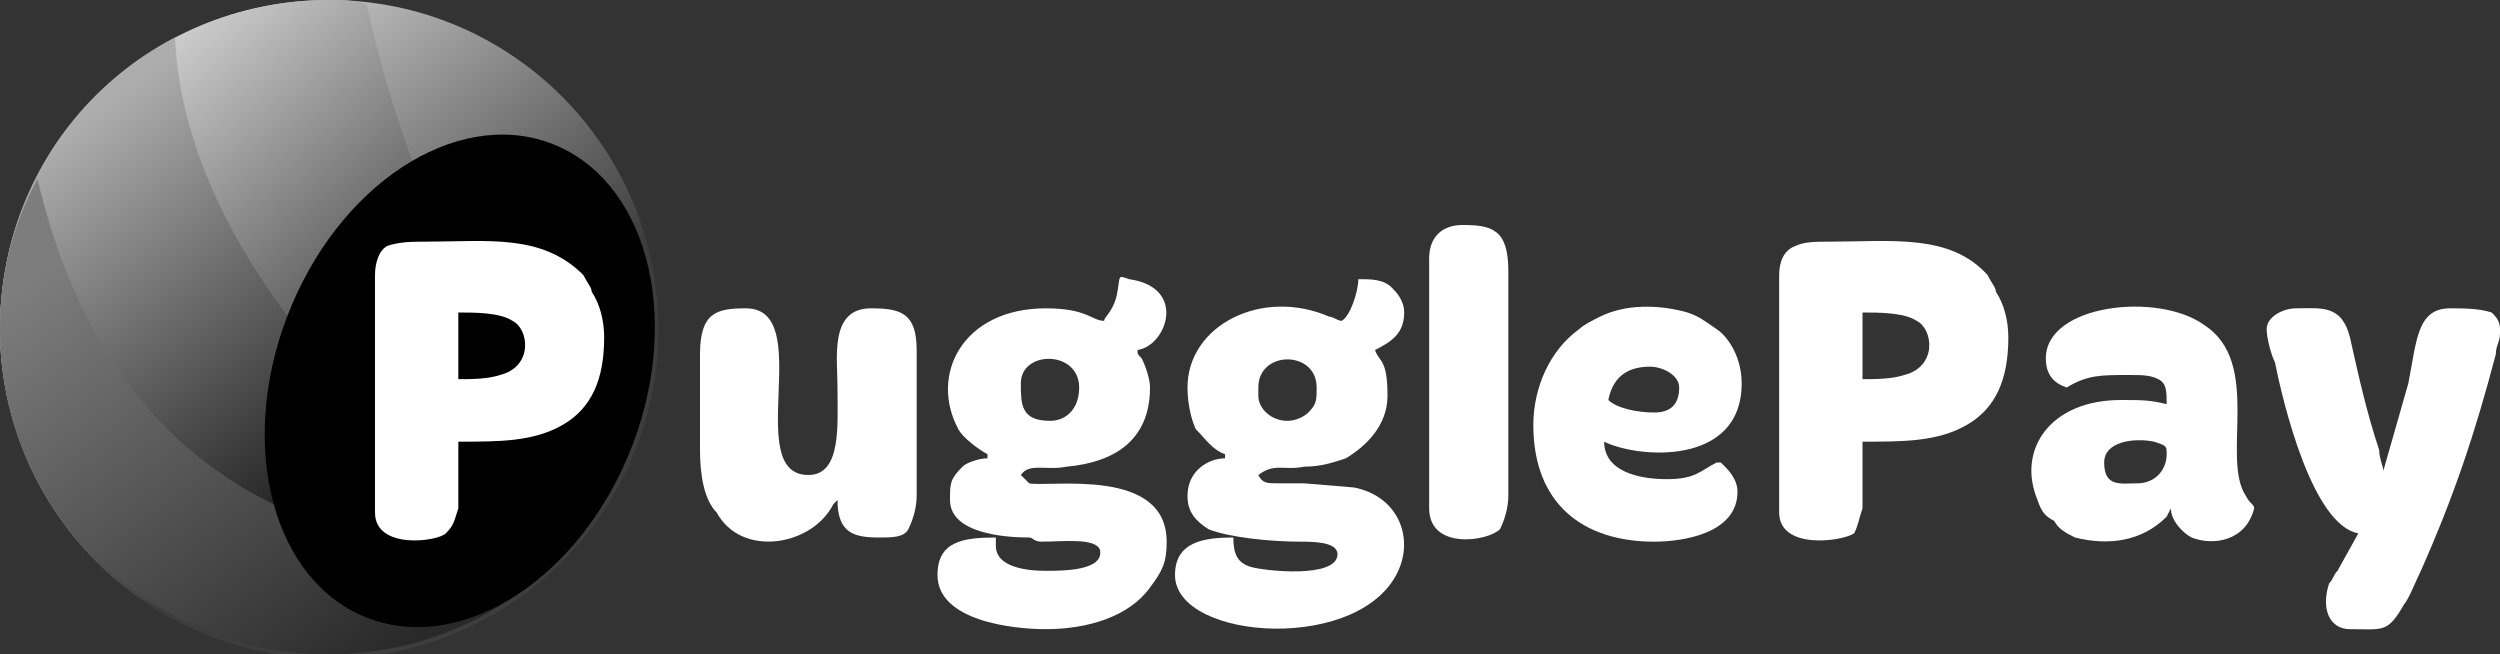 <?xml version="1.0" encoding="UTF-8"?>
<!DOCTYPE svg PUBLIC "-//W3C//DTD SVG 1.1//EN" "http://www.w3.org/Graphics/SVG/1.1/DTD/svg11.dtd">
<!-- Creator: CorelDRAW X7 -->
<svg xmlns="http://www.w3.org/2000/svg" xml:space="preserve" width="600px" height="157px" version="1.1" style="shape-rendering:geometricPrecision; text-rendering:geometricPrecision; image-rendering:optimizeQuality; fill-rule:evenodd; clip-rule:evenodd"
viewBox="0 0 600 157"
 xmlns:xlink="http://www.w3.org/1999/xlink">
 <rect x="0" y="0" width="600" height="157" fill="#333333" stroke="none"/>
 <defs>
  <style type="text/css">
   <![CDATA[
    .fil4 {fill:black}
    .fil0 {fill:white}
    .fil1 {fill:url(#id0)}
    .fil2 {fill:url(#id1)}
    .fil3 {fill:url(#id2)}
   ]]>
  </style>
  <linearGradient id="id0" gradientUnits="objectBoundingBox" x1="80.24%" y1="90.32%" x2="19.76%" y2="9.68%">
   <stop offset="0" style="stop-opacity:1; stop-color:#3D3D3D"/>
   <stop offset="0.322" style="stop-opacity:1; stop-color:#3D3D3D"/>
   <stop offset="1" style="stop-opacity:1; stop-color:#D4D4D4"/>
  </linearGradient>
  <linearGradient id="id1" gradientUnits="userSpaceOnUse" x1="110.622" y1="140.546" x2="24.443" y2="25.64">
   <stop offset="0" style="stop-opacity:1; stop-color:#3D3D3D"/>
   <stop offset="0.278" style="stop-opacity:1; stop-color:#242424"/>
   <stop offset="1" style="stop-opacity:1; stop-color:#ADADAD"/>
  </linearGradient>
  <linearGradient id="id2" gradientUnits="userSpaceOnUse" x1="104.737" y1="149.685" x2="30.291" y2="50.423">
   <stop offset="0" style="stop-opacity:1; stop-color:#292929"/>
   <stop offset="1" style="stop-opacity:1; stop-color:#7D7D7D"/>
  </linearGradient>
 </defs>
 <g id="Layer_x0020_1">
  <path class="fil0" d="M252 101c-7,0 -7,-4 -7,-9 0,-8 14,-8 14,1 0,5 -3,8 -7,8zm13 -24c-3,0 -4,-3 -14,-3 -20,0 -28,16 -21,29 1,2 5,5 7,6l0 1c-2,0 -5,1 -6,2 -3,3 -3,4 -3,8 0,8 13,9 19,9 1,0 1,1 3,1 5,0 13,-1 14,2 1,5 -9,5 -13,5 -5,0 -12,-1 -12,-6l0 -2c-8,0 -14,1 -14,9 0,11 18,13 26,13 10,0 20,-3 25,-10 3,-4 4,-6 4,-11 0,-18 -28,-13 -33,-14 -1,-1 -1,-1 -2,-2 2,-3 6,-1 11,-2 11,-1 20,-6 20,-19 0,-2 -1,-5 -2,-7 -1,-1 -1,-1 -1,-2 7,-1 12,-15 -2,-17 -3,-1 -2,-1 -3,4 -1,4 -3,5 -3,6z"/>
  <path class="fil0" d="M309 101c-4,0 -7,-3 -7,-6l0 -2c0,-9 14,-9 14,0 0,3 0,4 -2,6 -1,1 -3,2 -5,2zm13 -24c-1,0 -2,-1 -3,-1 -16,-7 -34,2 -34,17 0,4 1,8 2,10 2,2 4,5 7,6l0 1c-4,0 -9,3 -9,9 0,4 2,6 5,8 5,2 15,3 22,3 3,0 9,0 9,3 0,6 -18,4 -21,3 -3,-1 -4,-3 -4,-7 -7,0 -14,1 -14,9 0,16 46,19 54,-2 3,-8 -1,-17 -11,-19l-12 -1c-2,0 -4,0 -6,0 -3,0 -4,0 -5,-2 4,-3 6,-1 11,-2 4,0 7,-1 10,-2 5,-3 10,-8 10,-15 0,-9 -2,-8 -3,-11 4,-2 7,-4 7,-9 0,-3 -2,-5 -3,-6 -2,-2 -5,-2 -8,-2 0,3 -2,9 -4,10z"/>
  <path class="fil0" d="M447 91c0,-2 0,-13 0,-16 4,0 10,0 13,2 4,2 5,11 -3,13 -3,1 -7,1 -10,1zm-20 -25l0 57c0,9 15,7 18,5 1,-2 1,-3 2,-6 0,-3 0,-14 0,-16 10,0 18,0 25,-4 7,-4 10,-11 10,-21 0,-4 -1,-8 -3,-11 0,-1 -1,-2 -2,-4 -9,-10 -23,-8 -38,-8 -3,0 -6,0 -8,1 -3,1 -4,4 -4,7z"/>
  <path class="fil0" d="M544 79c0,2 1,6 2,8 2,10 9,39 20,41l-5 9c-1,1 -1,2 -2,3 -2,6 0,11 5,11 8,0 9,1 13,-6 1,-1 3,-6 4,-8 8,-18 13,-33 18,-52 0,-2 1,-3 1,-5l0 -1c0,-2 -1,-3 -2,-4 -3,-1 -7,-1 -10,-1 -8,0 -8,8 -10,18l-6 21c0,-1 -1,-3 -1,-5 -3,-9 -5,-18 -7,-27 -2,-8 -7,-7 -13,-7 -3,0 -7,2 -7,5z"/>
  <path class="fil0" d="M168 85l0 23c0,6 1,12 4,15 6,11 23,8 28,-2l1 -1c0,8 4,9 10,9 3,0 6,0 7,-2 1,-2 2,-5 2,-8l0 -35c0,-9 -4,-10 -11,-10 -10,0 -8,12 -8,19 0,9 1,21 -7,21 -16,0 2,-40 -15,-40 -7,0 -11,1 -11,11z"/>
  <path class="fil0" d="M513 116c-4,0 -8,1 -8,-5 0,-5 7,-6 12,-5 3,1 3,1 3,3 0,4 -3,7 -7,7zm-22 -30c0,4 2,6 5,7 5,-3 8,-3 15,-3 3,0 5,0 7,1 2,1 2,3 2,6 -4,-1 -6,-1 -11,-1 -17,0 -25,12 -20,24 1,3 2,4 4,5 1,2 3,3 5,4 8,2 16,1 22,-5l1 -2c0,3 3,6 5,7 5,2 13,1 15,-7 0,-1 -1,-1 -2,-3 -6,-9 4,-32 -10,-41 -11,-8 -38,-5 -38,8z"/>
  <path class="fil0" d="M397 99c-4,0 -9,-1 -11,-3 1,-5 4,-8 10,-8 3,0 7,2 7,5 0,4 -2,6 -6,6zm-29 3c0,19 12,28 29,28 7,0 20,-2 20,-12 0,-2 -1,-4 -3,-6 0,0 0,0 -1,-1 0,0 0,0 0,0 -1,0 0,0 -1,0 -4,2 -5,4 -12,4 -7,0 -15,-2 -15,-9 8,4 33,6 33,-14 0,-6 -3,-11 -6,-13 -3,-2 -4,-3 -7,-4 -7,-2 -15,-2 -21,1 -2,1 -4,2 -5,3 -7,5 -11,14 -11,23z"/>
  <path class="fil0" d="M343 62l0 60c0,10 14,8 17,5 1,-2 2,-5 2,-8l0 -54c0,-10 -4,-11 -11,-11 -5,0 -8,3 -8,8z"/>
  <g id="_359558263920">
   <circle class="fil1" cx="79" cy="79" r="79"/>
   <path class="fil1" d="M79 0c3,0 6,0 9,1 11,50 28,70 47,132 -14,15 -34,24 -56,24 -44,0 -79,-35 -79,-78 0,-44 35,-79 79,-79z"/>
   <path class="fil2" d="M135 133c-14,15 -34,24 -56,24 -44,0 -79,-35 -79,-78 0,-31 17,-57 42,-70 2,48 46,98 93,124z"/>
   <path class="fil3" d="M135 133c-14,15 -34,24 -56,24 -44,0 -79,-35 -79,-78 0,-13 3,-25 9,-36 15,63 57,93 126,90z"/>
   <circle class="fil4" transform="matrix(0.511 0.229 -0.3 0.712 110.35 91.406)" r="79"/>
   <path class="fil0" d="M110 91c0,-2 0,-13 0,-16 4,0 10,0 13,2 4,2 5,11 -3,13 -3,1 -7,1 -10,1zm-20 -25l0 57c0,9 15,7 17,5 2,-2 2,-3 3,-6 0,-3 0,-14 0,-16 10,0 18,0 25,-4 7,-4 10,-11 10,-21 0,-4 -1,-8 -3,-11 0,-1 -1,-2 -2,-4 -10,-10 -23,-8 -38,-8 -3,0 -6,0 -9,1 -2,1 -3,4 -3,7z"/>
  </g>
 </g>
</svg>
